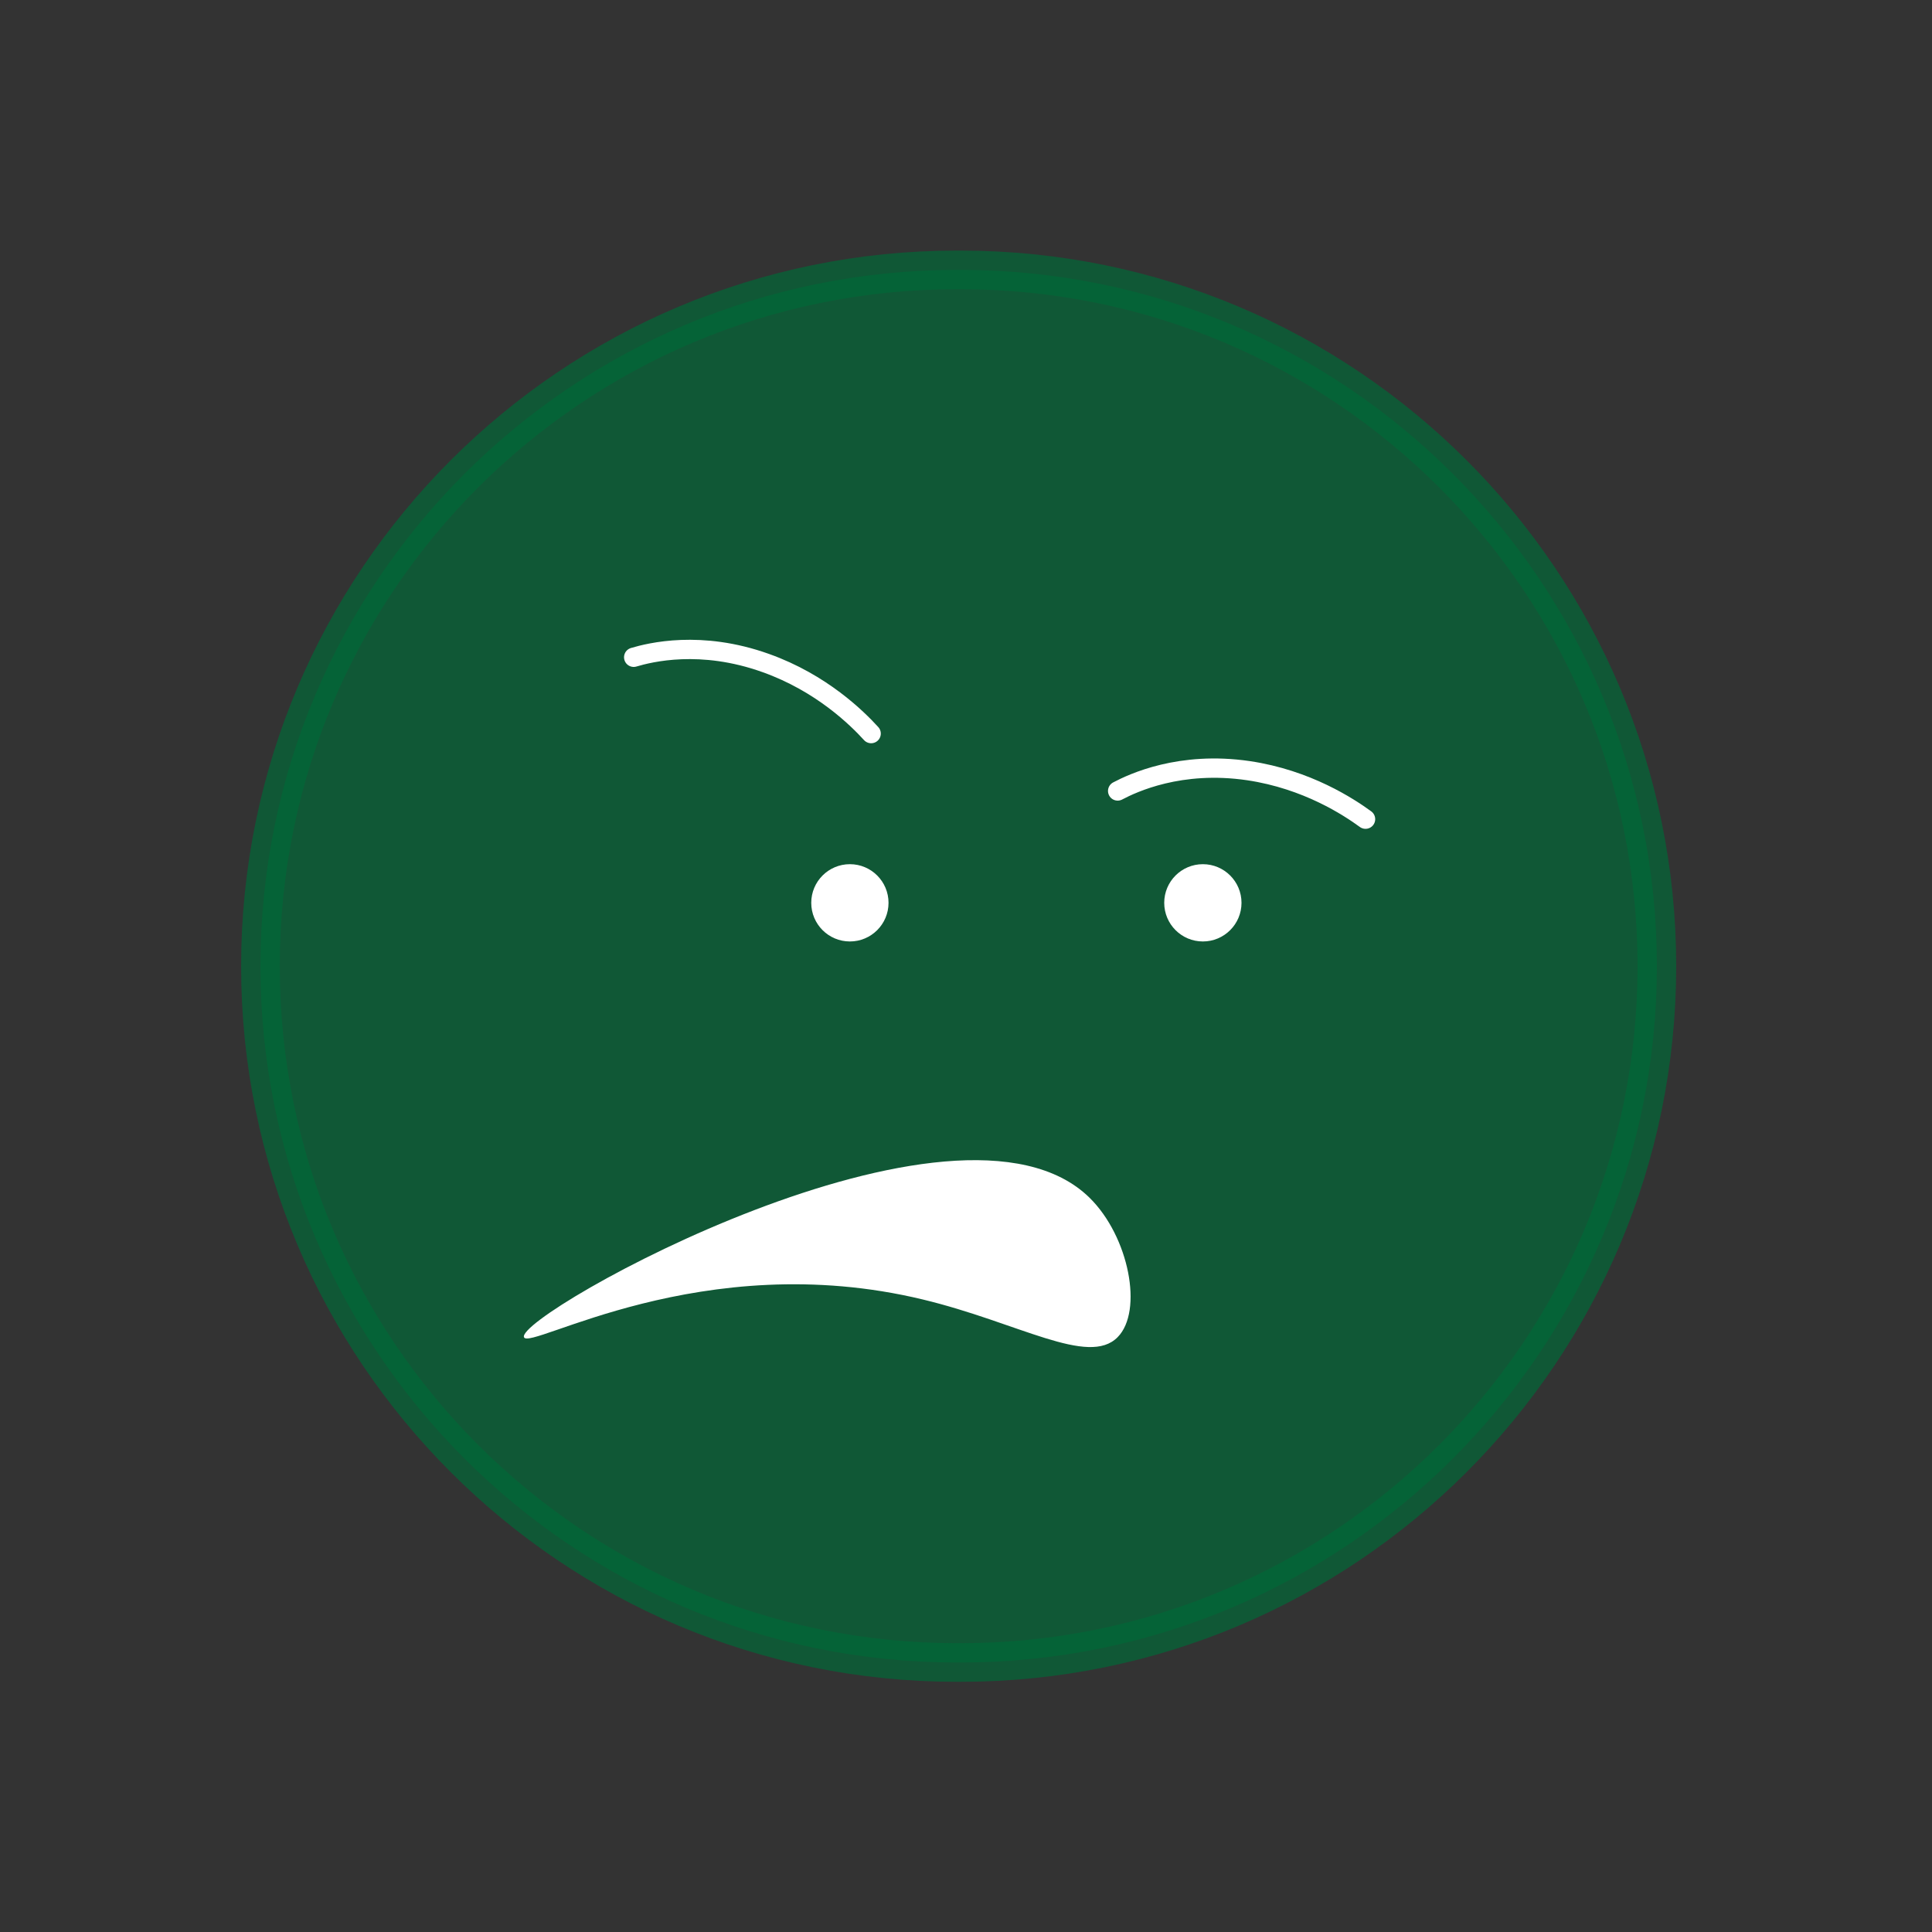 <?xml version="1.0" encoding="utf-8"?>
<!-- Generator: Adobe Illustrator 24.1.0, SVG Export Plug-In . SVG Version: 6.00 Build 0)  -->
<svg version="1.1" id="Layer_1" 
	xmlns="http://www.w3.org/2000/svg" 
	xmlns:xlink="http://www.w3.org/1999/xlink" x="0px" y="0px" viewBox="0 0 100 100" style="enable-background:new 0 0 100 100;" xml:space="preserve">
	<rect x="0" y="0" width="100" height="100" fill="#333333" stroke="none"/>
	<style type="text/css">
	
		.st0{opacity:0.69;fill:#006837;stroke:#006837;stroke-width:2;stroke-linecap:round;stroke-linejoin:round;stroke-miterlimit:8.192;}
	.st1{fill:none;stroke:#FFFFFF;stroke-linecap:round;stroke-linejoin:round;stroke-miterlimit:8.192;}
	.st2{fill:#FFFFFF;}
	</style>
	<path class="st0" d="M49.72,86.05h-0.2c-19.9,0-36.04-16.14-36.04-36.04v0c0-19.9,16.14-36.04,36.04-36.04h0.2
	c19.9,0,36.04,16.14,36.04,36.04v0C85.76,69.91,69.62,86.05,49.72,86.05z"/>
	<path class="st1" d="M32.8,34.02c0.84-0.25,3.47-0.91,6.84,0.3c2.89,1.03,4.74,2.87,5.45,3.65"/>
	<path class="st1" d="M57.85,40.94c0.78-0.41,3.23-1.57,6.77-1.05c3.04,0.45,5.21,1.89,6.06,2.51"/>
	<circle class="st2" cx="43.99" cy="46.73" r="2"/>
	<circle class="st2" cx="62.26" cy="46.73" r="2"/>
	<path class="st2" d="M27.12,69.21C26.72,68.02,49.56,55.27,56.4,62c2.04,2.01,2.78,5.86,1.45,7.21c-1.51,1.54-5.14-0.76-10.09-1.95
	C36.31,64.5,27.37,69.95,27.12,69.21z"/>
</svg>
